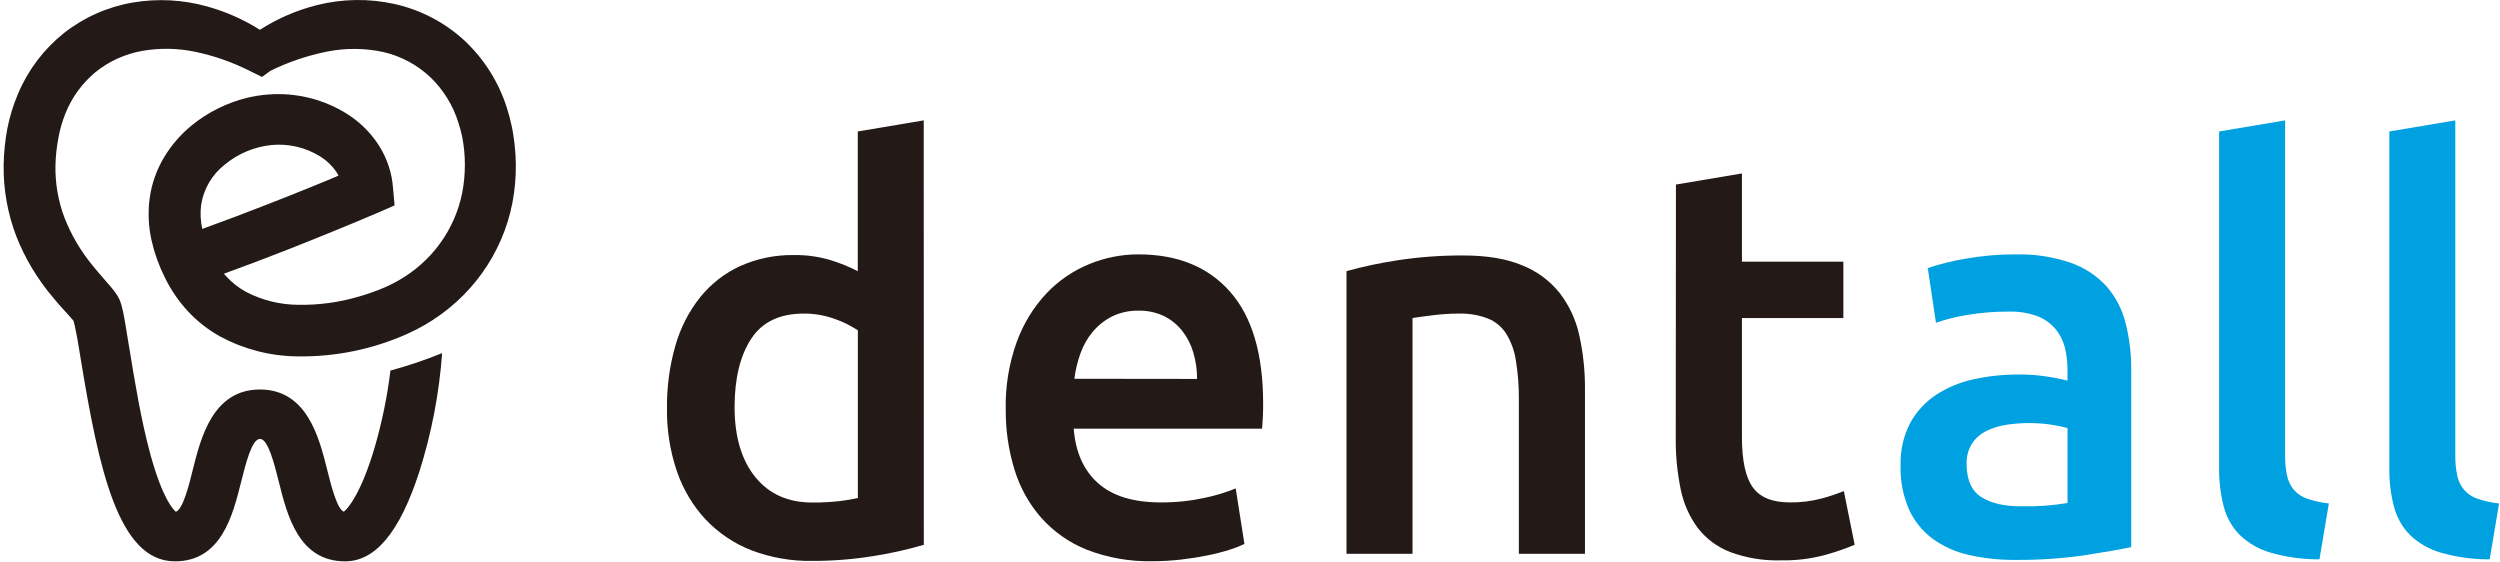 <?xml version="1.0" encoding="UTF-8"?>
<svg width="169px" height="38px" viewBox="0 0 169 38" version="1.1" xmlns="http://www.w3.org/2000/svg" xmlns:xlink="http://www.w3.org/1999/xlink">
    <title>dentall</title>
    <g id="Page-1" stroke="none" stroke-width="1" fill="none" fill-rule="evenodd">
        <g id="dentall">
            <path d="M49.657,27.5 C49.657,29.513 50.124,31.097 51.058,32.25 C51.992,33.403 53.283,33.977 54.93,33.97 C55.54,33.975 56.149,33.943 56.756,33.875 C57.17,33.827 57.583,33.758 57.991,33.667 L57.991,22.33 C57.501,22.008 56.975,21.748 56.424,21.558 C55.754,21.315 55.049,21.193 54.339,21.198 C52.712,21.198 51.526,21.764 50.783,22.898 C50.039,24.031 49.664,25.565 49.657,27.5 Z M62.45,36.828 C61.355,37.15 60.24,37.4 59.114,37.578 C57.718,37.808 56.307,37.922 54.893,37.917 C53.497,37.94 52.109,37.697 50.8,37.2 C49.64,36.75 48.59,36.047 47.722,35.14 C46.853,34.211 46.188,33.103 45.769,31.89 C45.298,30.514 45.067,29.063 45.088,27.605 C45.071,26.167 45.263,24.735 45.659,23.355 C45.999,22.162 46.569,21.051 47.336,20.087 C48.064,19.189 48.982,18.473 50.021,17.992 C51.171,17.478 52.415,17.222 53.67,17.242 C54.506,17.229 55.338,17.344 56.14,17.582 C56.776,17.777 57.393,18.028 57.986,18.332 L57.986,8.887 L62.445,8.137 L62.45,36.828 Z" id="Fill-1" fill="#231916"></path>
            <path d="M80.923,25.615 C80.925,25.008 80.838,24.403 80.665,23.823 C80.507,23.286 80.249,22.786 79.906,22.35 C79.573,21.935 79.157,21.6 78.685,21.367 C78.15,21.115 77.566,20.989 76.976,21 C76.352,20.986 75.734,21.121 75.17,21.395 C74.67,21.648 74.225,22.002 73.862,22.435 C73.501,22.871 73.22,23.37 73.032,23.907 C72.837,24.457 72.701,25.026 72.627,25.605 L80.923,25.615 Z M67.986,27.655 C67.956,26.096 68.212,24.546 68.743,23.085 C69.189,21.868 69.872,20.757 70.752,19.82 C71.566,18.966 72.545,18.297 73.627,17.855 C74.682,17.42 75.808,17.196 76.945,17.195 C79.6,17.195 81.671,18.038 83.157,19.725 C84.643,21.412 85.386,23.929 85.388,27.277 C85.388,27.527 85.388,27.812 85.371,28.128 C85.354,28.442 85.339,28.725 85.315,28.977 L72.583,28.977 C72.705,30.562 73.251,31.789 74.223,32.657 C75.194,33.526 76.602,33.961 78.446,33.962 C79.442,33.971 80.436,33.869 81.412,33.66 C82.136,33.512 82.846,33.297 83.533,33.017 L84.123,36.767 C83.796,36.927 83.456,37.06 83.108,37.165 C82.627,37.317 82.138,37.443 81.643,37.542 C81.092,37.655 80.494,37.75 79.857,37.825 C79.208,37.9 78.556,37.938 77.904,37.938 C76.394,37.971 74.892,37.709 73.479,37.165 C72.299,36.697 71.24,35.956 70.386,35 C69.564,34.062 68.948,32.953 68.58,31.75 C68.173,30.424 67.974,29.042 67.989,27.652 L67.986,27.655 Z" id="Fill-3" fill="#231916"></path>
            <path d="M91.024,18.328 C92.129,18.024 93.249,17.784 94.38,17.61 C95.891,17.374 97.417,17.26 98.945,17.27 C100.517,17.27 101.832,17.491 102.889,17.933 C103.872,18.317 104.741,18.954 105.413,19.782 C106.068,20.622 106.527,21.604 106.756,22.652 C107.024,23.86 107.154,25.095 107.144,26.332 L107.144,37.435 L102.675,37.435 L102.675,27.052 C102.686,26.148 102.618,25.244 102.472,24.352 C102.375,23.708 102.149,23.091 101.808,22.54 C101.504,22.075 101.066,21.719 100.556,21.52 C99.936,21.289 99.279,21.18 98.62,21.198 C98.029,21.199 97.438,21.237 96.851,21.312 C96.235,21.387 95.781,21.45 95.486,21.5 L95.486,37.435 L91.024,37.435 L91.024,18.328 Z" id="Fill-5" fill="#231916"></path>
            <path d="M113.293,12.475 L117.755,11.725 L117.755,17.688 L124.611,17.688 L124.611,21.5 L117.755,21.5 L117.755,29.543 C117.755,31.129 117.999,32.263 118.487,32.943 C118.975,33.623 119.811,33.962 120.994,33.962 C121.721,33.972 122.447,33.883 123.152,33.697 C123.658,33.56 124.156,33.393 124.643,33.197 L125.375,36.825 C124.715,37.1 124.038,37.333 123.349,37.523 C122.386,37.778 121.393,37.898 120.398,37.88 C119.225,37.915 118.056,37.724 116.952,37.315 C116.087,36.982 115.328,36.414 114.755,35.672 C114.192,34.901 113.802,34.011 113.613,33.068 C113.378,31.917 113.266,30.743 113.281,29.567 L113.293,12.475 Z" id="Fill-7" fill="#231916"></path>
            <path d="M136.631,34.225 C137.68,34.251 138.729,34.176 139.765,34 L139.765,28.94 C139.414,28.84 139.057,28.764 138.696,28.712 C138.183,28.634 137.666,28.597 137.148,28.6 C136.648,28.601 136.149,28.638 135.654,28.712 C135.181,28.779 134.721,28.918 134.29,29.128 C133.897,29.318 133.56,29.611 133.313,29.977 C133.055,30.387 132.926,30.868 132.945,31.355 C132.945,32.437 133.277,33.187 133.941,33.605 C134.605,34.023 135.5,34.231 136.626,34.227 M136.257,17.198 C137.522,17.164 138.782,17.356 139.982,17.765 C140.9,18.084 141.727,18.627 142.394,19.348 C143.01,20.055 143.453,20.902 143.685,21.82 C143.951,22.862 144.08,23.936 144.071,25.012 L144.071,36.983 C143.382,37.133 142.344,37.315 140.956,37.53 C139.399,37.755 137.827,37.862 136.255,37.85 C135.188,37.86 134.123,37.746 133.081,37.51 C132.204,37.319 131.373,36.946 130.641,36.415 C129.96,35.907 129.414,35.232 129.054,34.453 C128.646,33.515 128.45,32.496 128.48,31.47 C128.448,30.472 128.67,29.483 129.125,28.6 C129.548,27.827 130.15,27.172 130.877,26.692 C131.662,26.183 132.53,25.824 133.44,25.635 C134.44,25.419 135.46,25.312 136.482,25.315 C136.999,25.316 137.516,25.347 138.029,25.407 C138.613,25.479 139.192,25.587 139.762,25.73 L139.762,24.98 C139.765,24.47 139.703,23.962 139.579,23.468 C139.459,23.006 139.238,22.578 138.932,22.218 C138.601,21.835 138.181,21.543 137.712,21.367 C137.103,21.148 136.459,21.045 135.813,21.065 C134.862,21.058 133.913,21.134 132.974,21.29 C132.26,21.404 131.557,21.581 130.872,21.82 L130.318,18.12 C131.128,17.852 131.956,17.645 132.796,17.5 C133.94,17.294 135.1,17.192 136.262,17.198" id="Fill-9" fill="#00A1E1"></path>
            <path d="M156.795,37.813 C155.68,37.818 154.57,37.666 153.495,37.36 C152.718,37.139 152.005,36.731 151.413,36.17 C150.889,35.639 150.513,34.975 150.324,34.245 C150.106,33.388 150,32.505 150.012,31.62 L150.012,8.887 L154.474,8.137 L154.474,30.75 C154.465,31.219 154.508,31.688 154.603,32.148 C154.678,32.501 154.836,32.832 155.062,33.11 C155.306,33.389 155.618,33.596 155.965,33.712 C156.441,33.874 156.932,33.982 157.43,34.035 L156.795,37.813 Z" id="Fill-11" fill="#00A1E1"></path>
            <path d="M168.302,37.813 C167.187,37.819 166.076,37.666 165.002,37.36 C164.225,37.139 163.511,36.731 162.92,36.17 C162.394,35.641 162.018,34.976 161.831,34.245 C161.611,33.389 161.506,32.505 161.519,31.62 L161.519,8.887 L165.978,8.137 L165.978,30.75 C165.97,31.219 166.014,31.688 166.107,32.148 C166.182,32.502 166.34,32.833 166.569,33.11 C166.813,33.389 167.125,33.596 167.472,33.712 C167.947,33.874 168.438,33.982 168.937,34.035 L168.302,37.813 Z" id="Fill-13" fill="#00A1E1"></path>
            <path d="M13.677,15.487 C13.555,14.952 13.528,14.4 13.596,13.855 C13.759,12.781 14.328,11.808 15.188,11.132 C16.089,10.384 17.195,9.921 18.365,9.802 C19.51,9.697 20.658,9.965 21.633,10.567 C22.074,10.841 22.452,11.202 22.743,11.629 C22.794,11.708 22.842,11.789 22.886,11.873 C22.321,12.116 21.754,12.345 21.187,12.577 C20.172,12.991 19.154,13.397 18.133,13.794 C16.655,14.374 15.169,14.934 13.677,15.475 M34.793,9.812 L34.754,9.5 L34.712,9.205 C34.677,8.962 34.643,8.772 34.598,8.555 C34.508,8.125 34.395,7.7 34.261,7.281 C33.718,5.567 32.746,4.017 31.433,2.774 C30.101,1.534 28.457,0.67 26.671,0.27 C24.937,-0.114 23.136,-0.087 21.414,0.348 C20.049,0.694 18.749,1.257 17.567,2.014 C16.456,1.312 15.246,0.777 13.975,0.429 C12.354,-0.022 10.652,-0.111 8.992,0.168 C7.278,0.459 5.667,1.174 4.308,2.246 C2.959,3.328 1.902,4.724 1.232,6.309 C0.9,7.08 0.652,7.885 0.493,8.708 C0.343,9.512 0.26,10.327 0.246,11.144 C0.221,12.792 0.511,14.429 1.102,15.97 C1.694,17.476 2.534,18.875 3.586,20.111 C3.833,20.41 4.079,20.7 4.34,20.976 L4.698,21.373 C4.806,21.492 4.907,21.616 4.971,21.687 C4.996,21.772 5.023,21.884 5.048,21.996 C5.117,22.306 5.181,22.647 5.245,22.992 L5.245,22.992 C5.307,23.36 5.376,23.769 5.447,24.21 C6.68,31.725 8.003,37.946 11.826,37.946 C14.959,37.946 15.735,34.838 16.302,32.57 C16.608,31.352 17.027,29.669 17.574,29.669 C18.121,29.669 18.543,31.348 18.848,32.57 C19.415,34.838 20.192,37.946 23.327,37.946 C25.385,37.946 27.024,35.968 28.343,31.901 C29.172,29.293 29.69,26.598 29.888,23.872 C28.748,24.334 27.581,24.727 26.393,25.051 C26.178,26.819 25.818,28.567 25.318,30.278 C24.448,33.226 23.571,34.346 23.243,34.59 C22.785,34.417 22.388,32.831 22.119,31.762 C21.579,29.599 20.761,26.33 17.574,26.33 C14.387,26.33 13.571,29.599 13.031,31.762 C12.785,32.777 12.361,34.441 11.89,34.595 C11.708,34.451 10.99,33.715 10.165,30.714 C9.539,28.412 9.09,25.672 8.765,23.67 C8.691,23.221 8.622,22.802 8.558,22.427 L8.558,22.427 C8.501,22.067 8.444,21.697 8.368,21.314 C8.329,21.114 8.289,20.919 8.218,20.656 C8.195,20.588 8.176,20.518 8.141,20.413 C8.126,20.369 8.107,20.318 8.08,20.254 C8.041,20.171 7.997,20.089 7.949,20.011 L7.905,19.938 L7.811,19.799 C7.767,19.733 7.725,19.677 7.683,19.626 C7.527,19.424 7.397,19.273 7.271,19.139 L6.921,18.732 C6.694,18.471 6.477,18.218 6.273,17.965 C5.472,16.997 4.83,15.911 4.37,14.747 C3.936,13.608 3.725,12.398 3.749,11.181 C3.763,10.564 3.828,9.948 3.944,9.342 C4.047,8.758 4.213,8.186 4.437,7.637 C4.869,6.564 5.565,5.614 6.46,4.872 C7.366,4.143 8.444,3.652 9.593,3.444 C10.794,3.232 12.025,3.253 13.219,3.505 C14.485,3.774 15.71,4.204 16.864,4.784 L17.712,5.201 L18.286,4.784 L18.286,4.784 C19.502,4.187 20.791,3.751 22.121,3.486 C23.372,3.238 24.661,3.248 25.907,3.515 C27.104,3.792 28.204,4.38 29.092,5.22 C29.98,6.074 30.634,7.137 30.992,8.309 C31.091,8.609 31.174,8.914 31.239,9.222 C31.268,9.373 31.298,9.541 31.318,9.68 L31.352,9.946 L31.379,10.175 C31.441,10.816 31.441,11.461 31.379,12.102 C31.155,14.647 29.819,16.97 27.719,18.462 C27.199,18.833 26.642,19.15 26.055,19.407 C25.439,19.675 24.804,19.899 24.155,20.077 C22.865,20.449 21.525,20.627 20.182,20.605 C18.944,20.602 17.725,20.302 16.63,19.731 C16.126,19.452 15.67,19.094 15.282,18.671 C15.23,18.62 15.186,18.559 15.136,18.503 C16.558,17.987 17.969,17.453 19.371,16.903 C20.409,16.495 21.443,16.081 22.471,15.66 C23.504,15.239 24.525,14.815 25.562,14.372 L26.674,13.885 L26.568,12.708 L26.568,12.708 C26.493,11.68 26.162,10.687 25.604,9.817 C25.063,8.98 24.347,8.267 23.504,7.727 C21.895,6.702 19.989,6.233 18.082,6.392 C17.835,6.411 17.611,6.438 17.377,6.477 C17.256,6.497 17.15,6.516 17.017,6.543 L16.844,6.579 L16.679,6.618 C15.318,6.957 14.049,7.591 12.965,8.472 C12.218,9.08 11.585,9.811 11.092,10.633 C10.583,11.481 10.252,12.421 10.118,13.397 C9.992,14.342 10.034,15.302 10.241,16.233 C10.436,17.1 10.735,17.941 11.133,18.737 C11.536,19.571 12.06,20.343 12.689,21.027 C13.33,21.718 14.079,22.304 14.907,22.761 C16.502,23.616 18.284,24.073 20.098,24.091 C22.654,24.133 25.187,23.616 27.517,22.576 C28.319,22.219 29.082,21.779 29.792,21.265 C32.693,19.173 34.529,15.936 34.82,12.399 C34.895,11.542 34.886,10.679 34.793,9.824" id="Fill-17" fill="#231916"></path>
        </g>
    </g>
</svg>